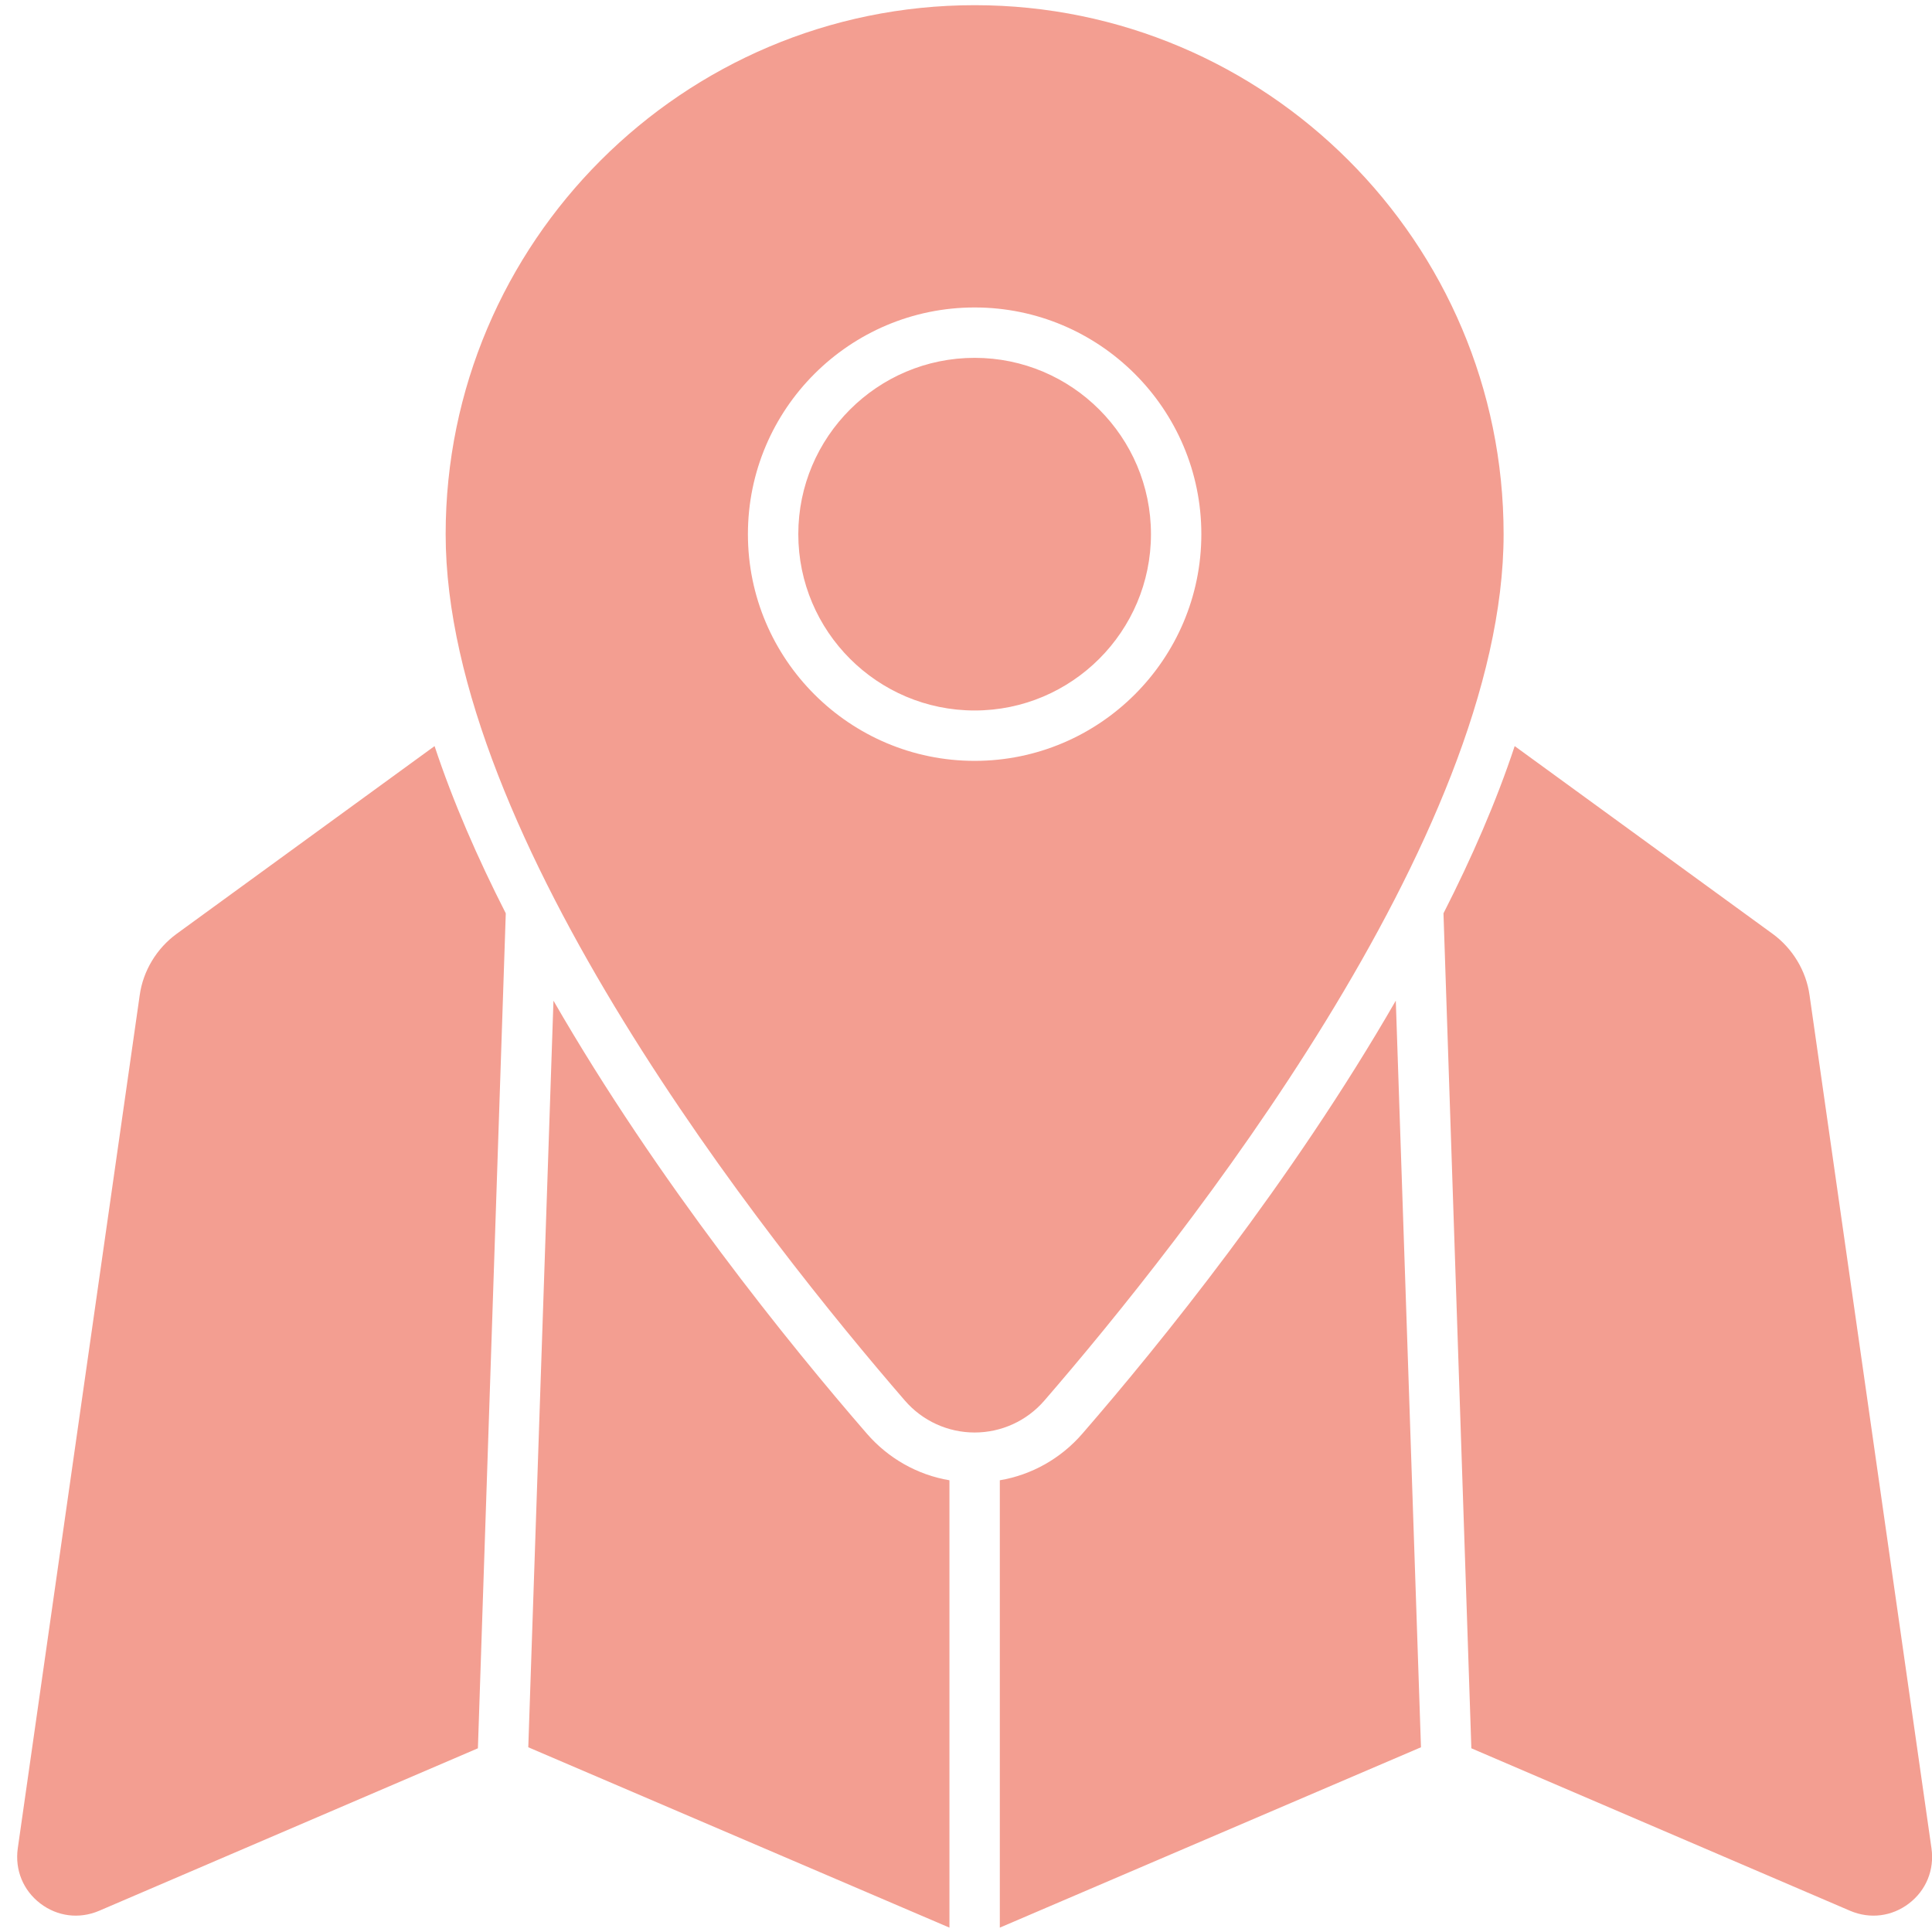 <svg width="91" height="91" viewBox="0 0 91 91" fill="none" xmlns="http://www.w3.org/2000/svg">
<path d="M54.212 25.16C54.212 29.739 50.486 33.465 45.907 33.465C41.327 33.465 37.601 29.739 37.601 25.16C37.601 20.58 41.327 16.855 45.907 16.855C50.486 16.855 54.212 20.58 54.212 25.16ZM70.822 25.16C70.822 39.421 55.693 58.452 49.189 65.972C48.364 66.926 47.167 67.473 45.907 67.473C44.646 67.473 43.449 66.926 42.624 65.972C36.12 58.452 20.991 39.421 20.991 25.16C20.991 11.421 32.168 0.244 45.907 0.244C59.645 0.244 70.822 11.421 70.822 25.16ZM56.585 25.16C56.585 19.271 51.795 14.482 45.907 14.482C40.018 14.482 35.228 19.271 35.228 25.16C35.228 31.048 40.018 35.838 45.907 35.838C51.795 35.838 56.585 31.048 56.585 25.16ZM65.744 47.133C60.824 55.675 54.607 63.348 50.984 67.524C49.972 68.695 48.596 69.47 47.093 69.723V90.794L66.93 82.299L65.744 47.133ZM40.828 67.524C37.206 63.348 30.989 55.675 26.069 47.133L24.883 82.299L44.72 90.794V69.723C43.217 69.47 41.841 68.695 40.828 67.524ZM20.469 35.142L8.32 43.985C7.386 44.665 6.738 45.725 6.58 46.88L0.837 87.061C0.695 88.073 1.09 89.038 1.897 89.655C2.704 90.272 3.732 90.399 4.665 90.003L22.51 82.347L23.823 43.02C22.494 40.41 21.339 37.768 20.469 35.142ZM90.976 87.061L85.233 46.88C85.075 45.725 84.427 44.665 83.493 43.985L71.344 35.142C70.474 37.768 69.319 40.41 67.99 43.02L69.303 82.347L87.148 90.003C88.081 90.399 89.109 90.272 89.916 89.655C90.723 89.038 91.118 88.073 90.976 87.061Z" fill="#F39E91"/>
</svg>
